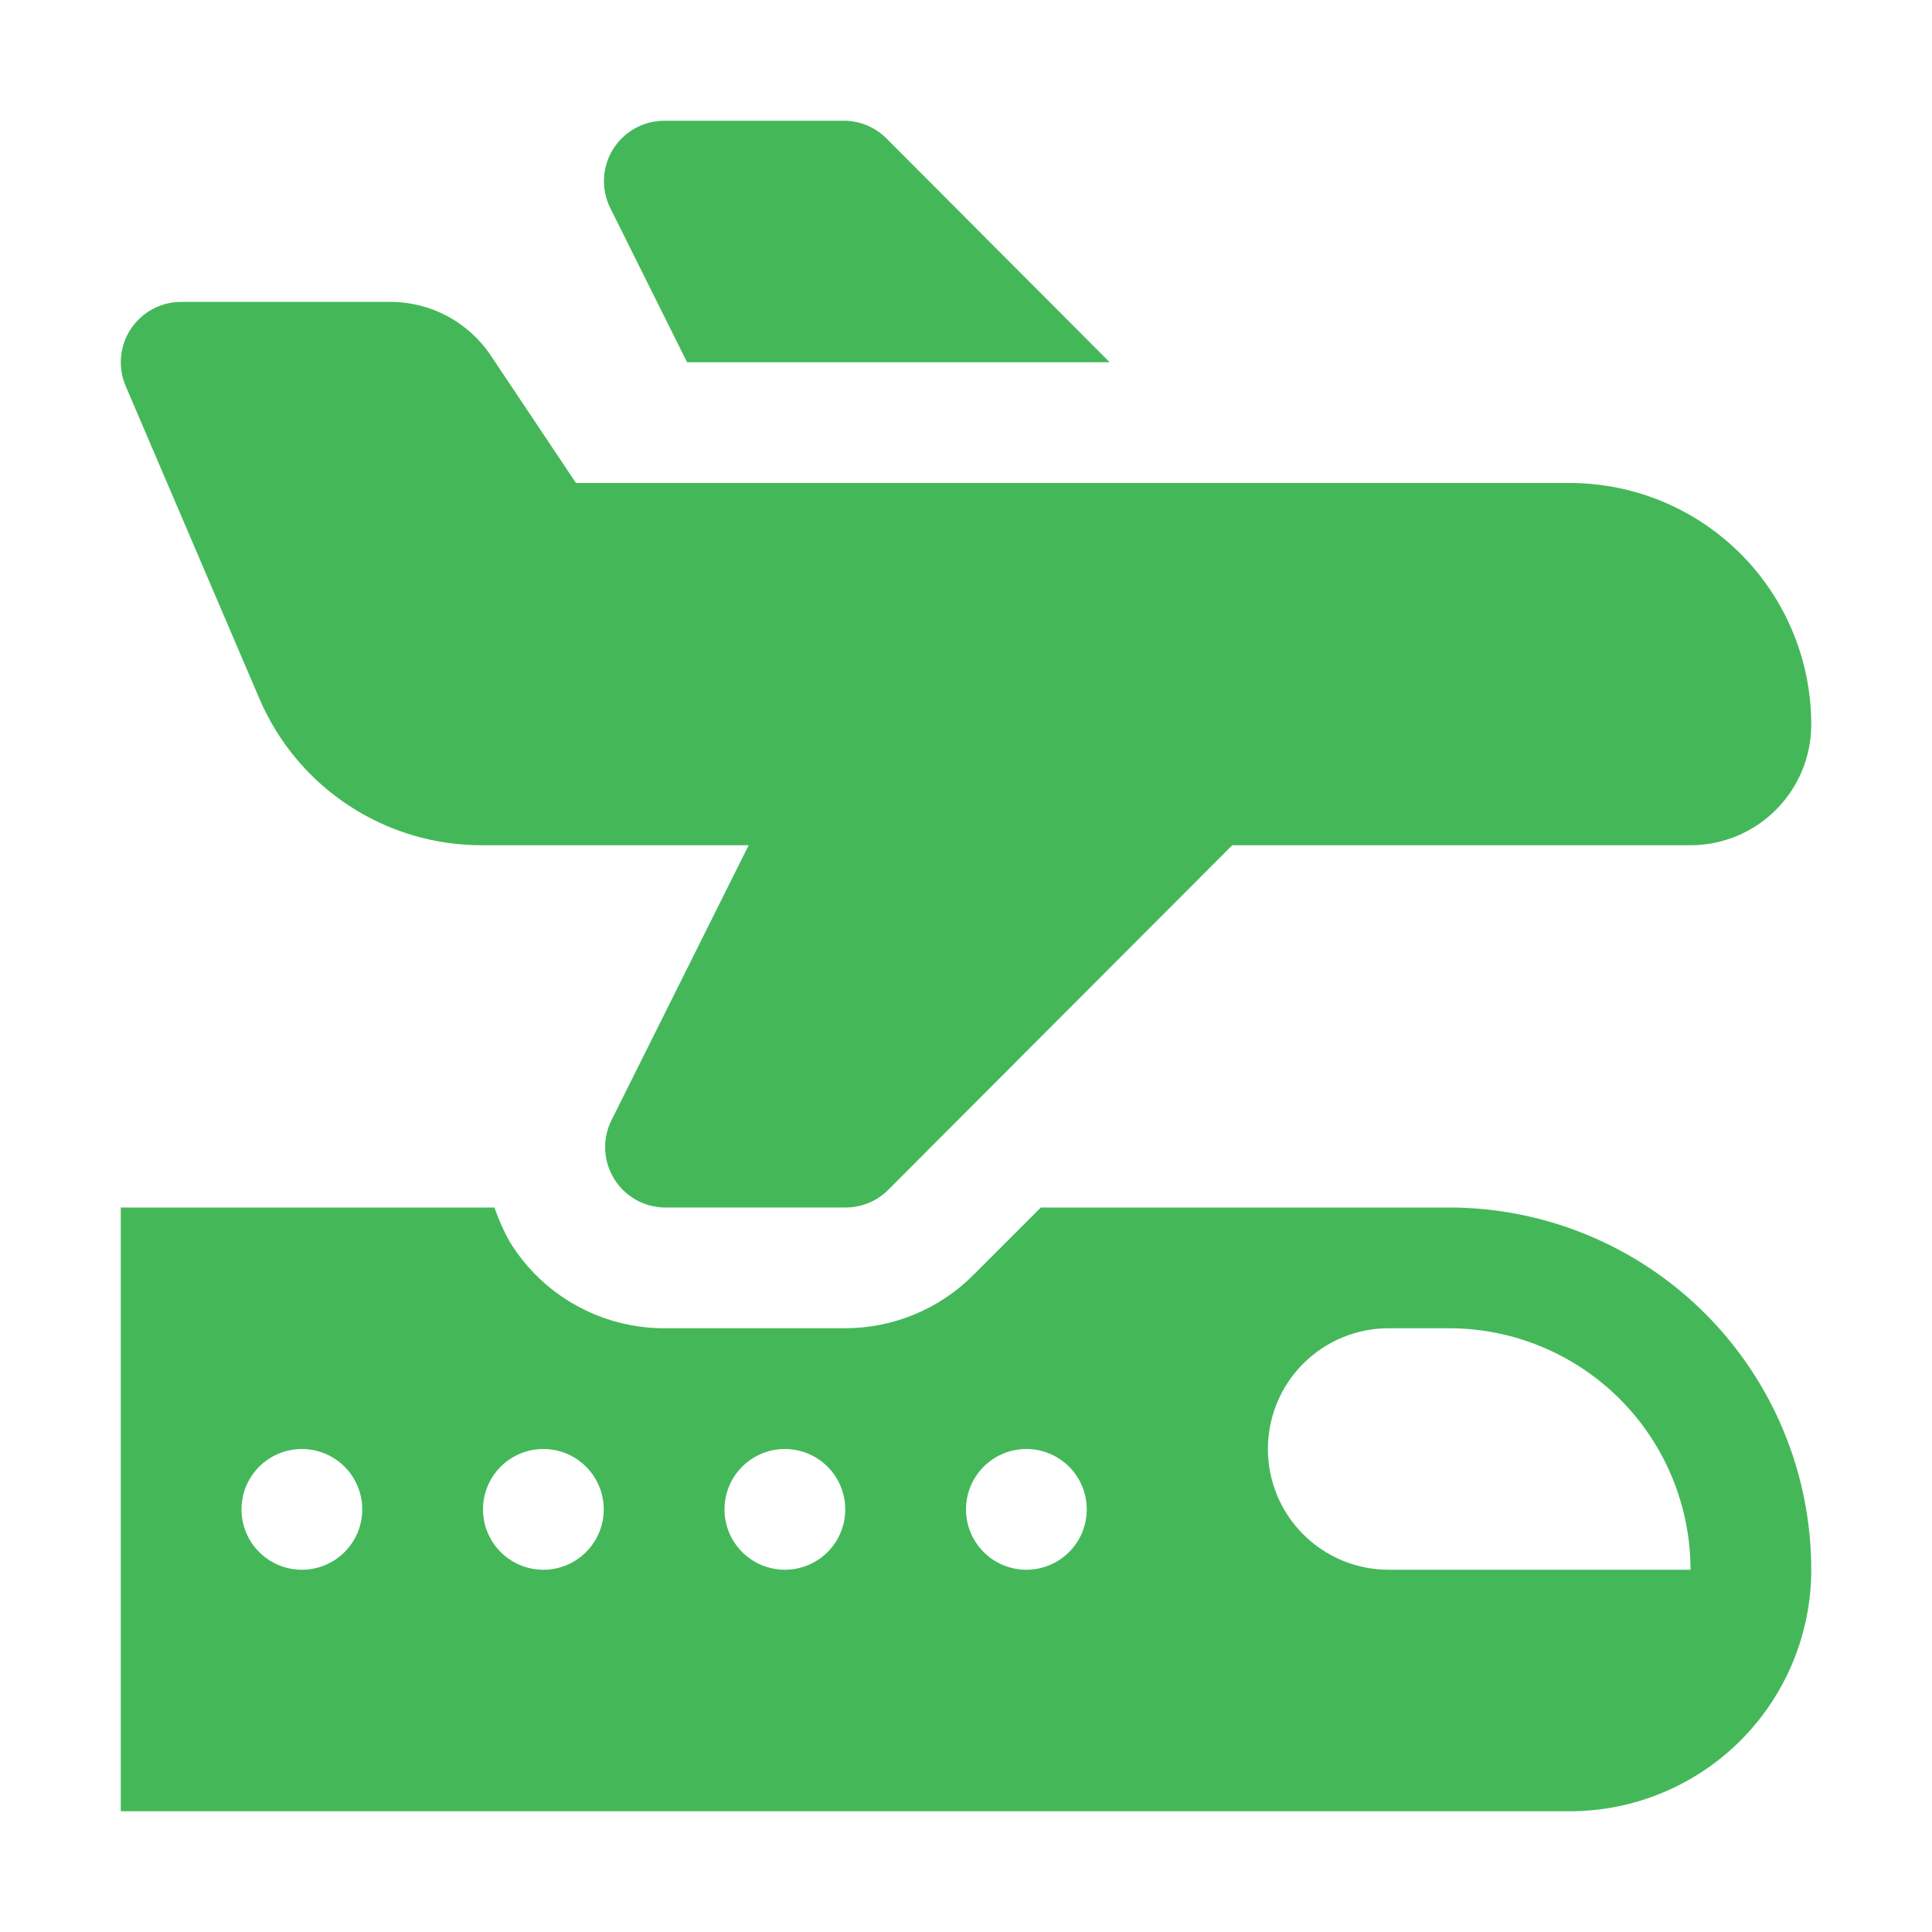 <svg width="46" height="46" viewBox="0 0 46 46" fill="none" xmlns="http://www.w3.org/2000/svg">
<g id="Frame">
<g id="Group">
<g id="Layer 3">
<path id="Vector" d="M6.181 16.646C6.628 17.685 7.37 18.569 8.316 19.187C9.262 19.806 10.37 20.132 11.5 20.125H17.825L14.562 26.666C14.452 26.882 14.4 27.123 14.409 27.366C14.418 27.608 14.488 27.844 14.613 28.052C14.737 28.261 14.913 28.434 15.123 28.556C15.332 28.678 15.57 28.744 15.812 28.75H20.125C20.314 28.751 20.502 28.715 20.677 28.643C20.852 28.572 21.011 28.466 21.145 28.333L29.339 20.125H40.25C41.012 20.125 41.744 19.822 42.283 19.283C42.822 18.744 43.125 18.012 43.125 17.25C43.125 15.725 42.519 14.262 41.441 13.184C40.362 12.106 38.9 11.5 37.375 11.5H13.714L11.687 8.467C11.423 8.072 11.066 7.749 10.647 7.525C10.228 7.302 9.761 7.186 9.286 7.188H4.312C4.075 7.188 3.842 7.247 3.633 7.359C3.424 7.471 3.246 7.634 3.115 7.832C2.984 8.029 2.904 8.257 2.882 8.493C2.86 8.729 2.897 8.967 2.99 9.186L6.181 16.646Z" fill="#44B859"/>
<path id="Vector_2" d="M34.5 28.75H24.782L23.172 30.36C22.364 31.169 21.268 31.624 20.125 31.625H15.812C15.078 31.625 14.356 31.437 13.715 31.08C13.073 30.723 12.534 30.208 12.147 29.584C11.996 29.318 11.871 29.039 11.773 28.75H2.875V43.125H37.375C38.9 43.125 40.362 42.519 41.441 41.441C42.519 40.362 43.125 38.9 43.125 37.375C43.125 35.087 42.216 32.894 40.599 31.276C38.981 29.659 36.788 28.75 34.5 28.75ZM7.188 37.375C6.806 37.375 6.441 37.224 6.171 36.954C5.901 36.684 5.75 36.319 5.75 35.938C5.75 35.556 5.901 35.191 6.171 34.921C6.441 34.651 6.806 34.5 7.188 34.5C7.569 34.5 7.934 34.651 8.204 34.921C8.474 35.191 8.625 35.556 8.625 35.938C8.625 36.319 8.474 36.684 8.204 36.954C7.934 37.224 7.569 37.375 7.188 37.375ZM12.938 37.375C12.556 37.375 12.191 37.224 11.921 36.954C11.652 36.684 11.5 36.319 11.5 35.938C11.5 35.556 11.652 35.191 11.921 34.921C12.191 34.651 12.556 34.5 12.938 34.5C13.319 34.5 13.684 34.651 13.954 34.921C14.223 35.191 14.375 35.556 14.375 35.938C14.375 36.319 14.223 36.684 13.954 36.954C13.684 37.224 13.319 37.375 12.938 37.375ZM18.688 37.375C18.306 37.375 17.941 37.224 17.671 36.954C17.401 36.684 17.25 36.319 17.25 35.938C17.25 35.556 17.401 35.191 17.671 34.921C17.941 34.651 18.306 34.5 18.688 34.5C19.069 34.5 19.434 34.651 19.704 34.921C19.974 35.191 20.125 35.556 20.125 35.938C20.125 36.319 19.974 36.684 19.704 36.954C19.434 37.224 19.069 37.375 18.688 37.375ZM24.438 37.375C24.056 37.375 23.691 37.224 23.421 36.954C23.151 36.684 23 36.319 23 35.938C23 35.556 23.151 35.191 23.421 34.921C23.691 34.651 24.056 34.5 24.438 34.5C24.819 34.5 25.184 34.651 25.454 34.921C25.724 35.191 25.875 35.556 25.875 35.938C25.875 36.319 25.724 36.684 25.454 36.954C25.184 37.224 24.819 37.375 24.438 37.375ZM33.062 37.375C32.3 37.375 31.569 37.072 31.03 36.533C30.49 35.994 30.188 35.263 30.188 34.5C30.188 33.737 30.49 33.006 31.03 32.467C31.569 31.928 32.3 31.625 33.062 31.625H34.5C36.025 31.625 37.487 32.231 38.566 33.309C39.644 34.388 40.25 35.85 40.25 37.375H33.062ZM16.359 8.625H26.421L21.102 3.292C20.842 3.033 20.492 2.884 20.125 2.875H15.812C15.568 2.876 15.327 2.939 15.113 3.059C14.899 3.179 14.72 3.352 14.592 3.561C14.463 3.769 14.391 4.008 14.381 4.252C14.37 4.497 14.423 4.741 14.533 4.959L16.359 8.625Z" fill="#44B859"/>
</g>
</g>
</g>
</svg>
